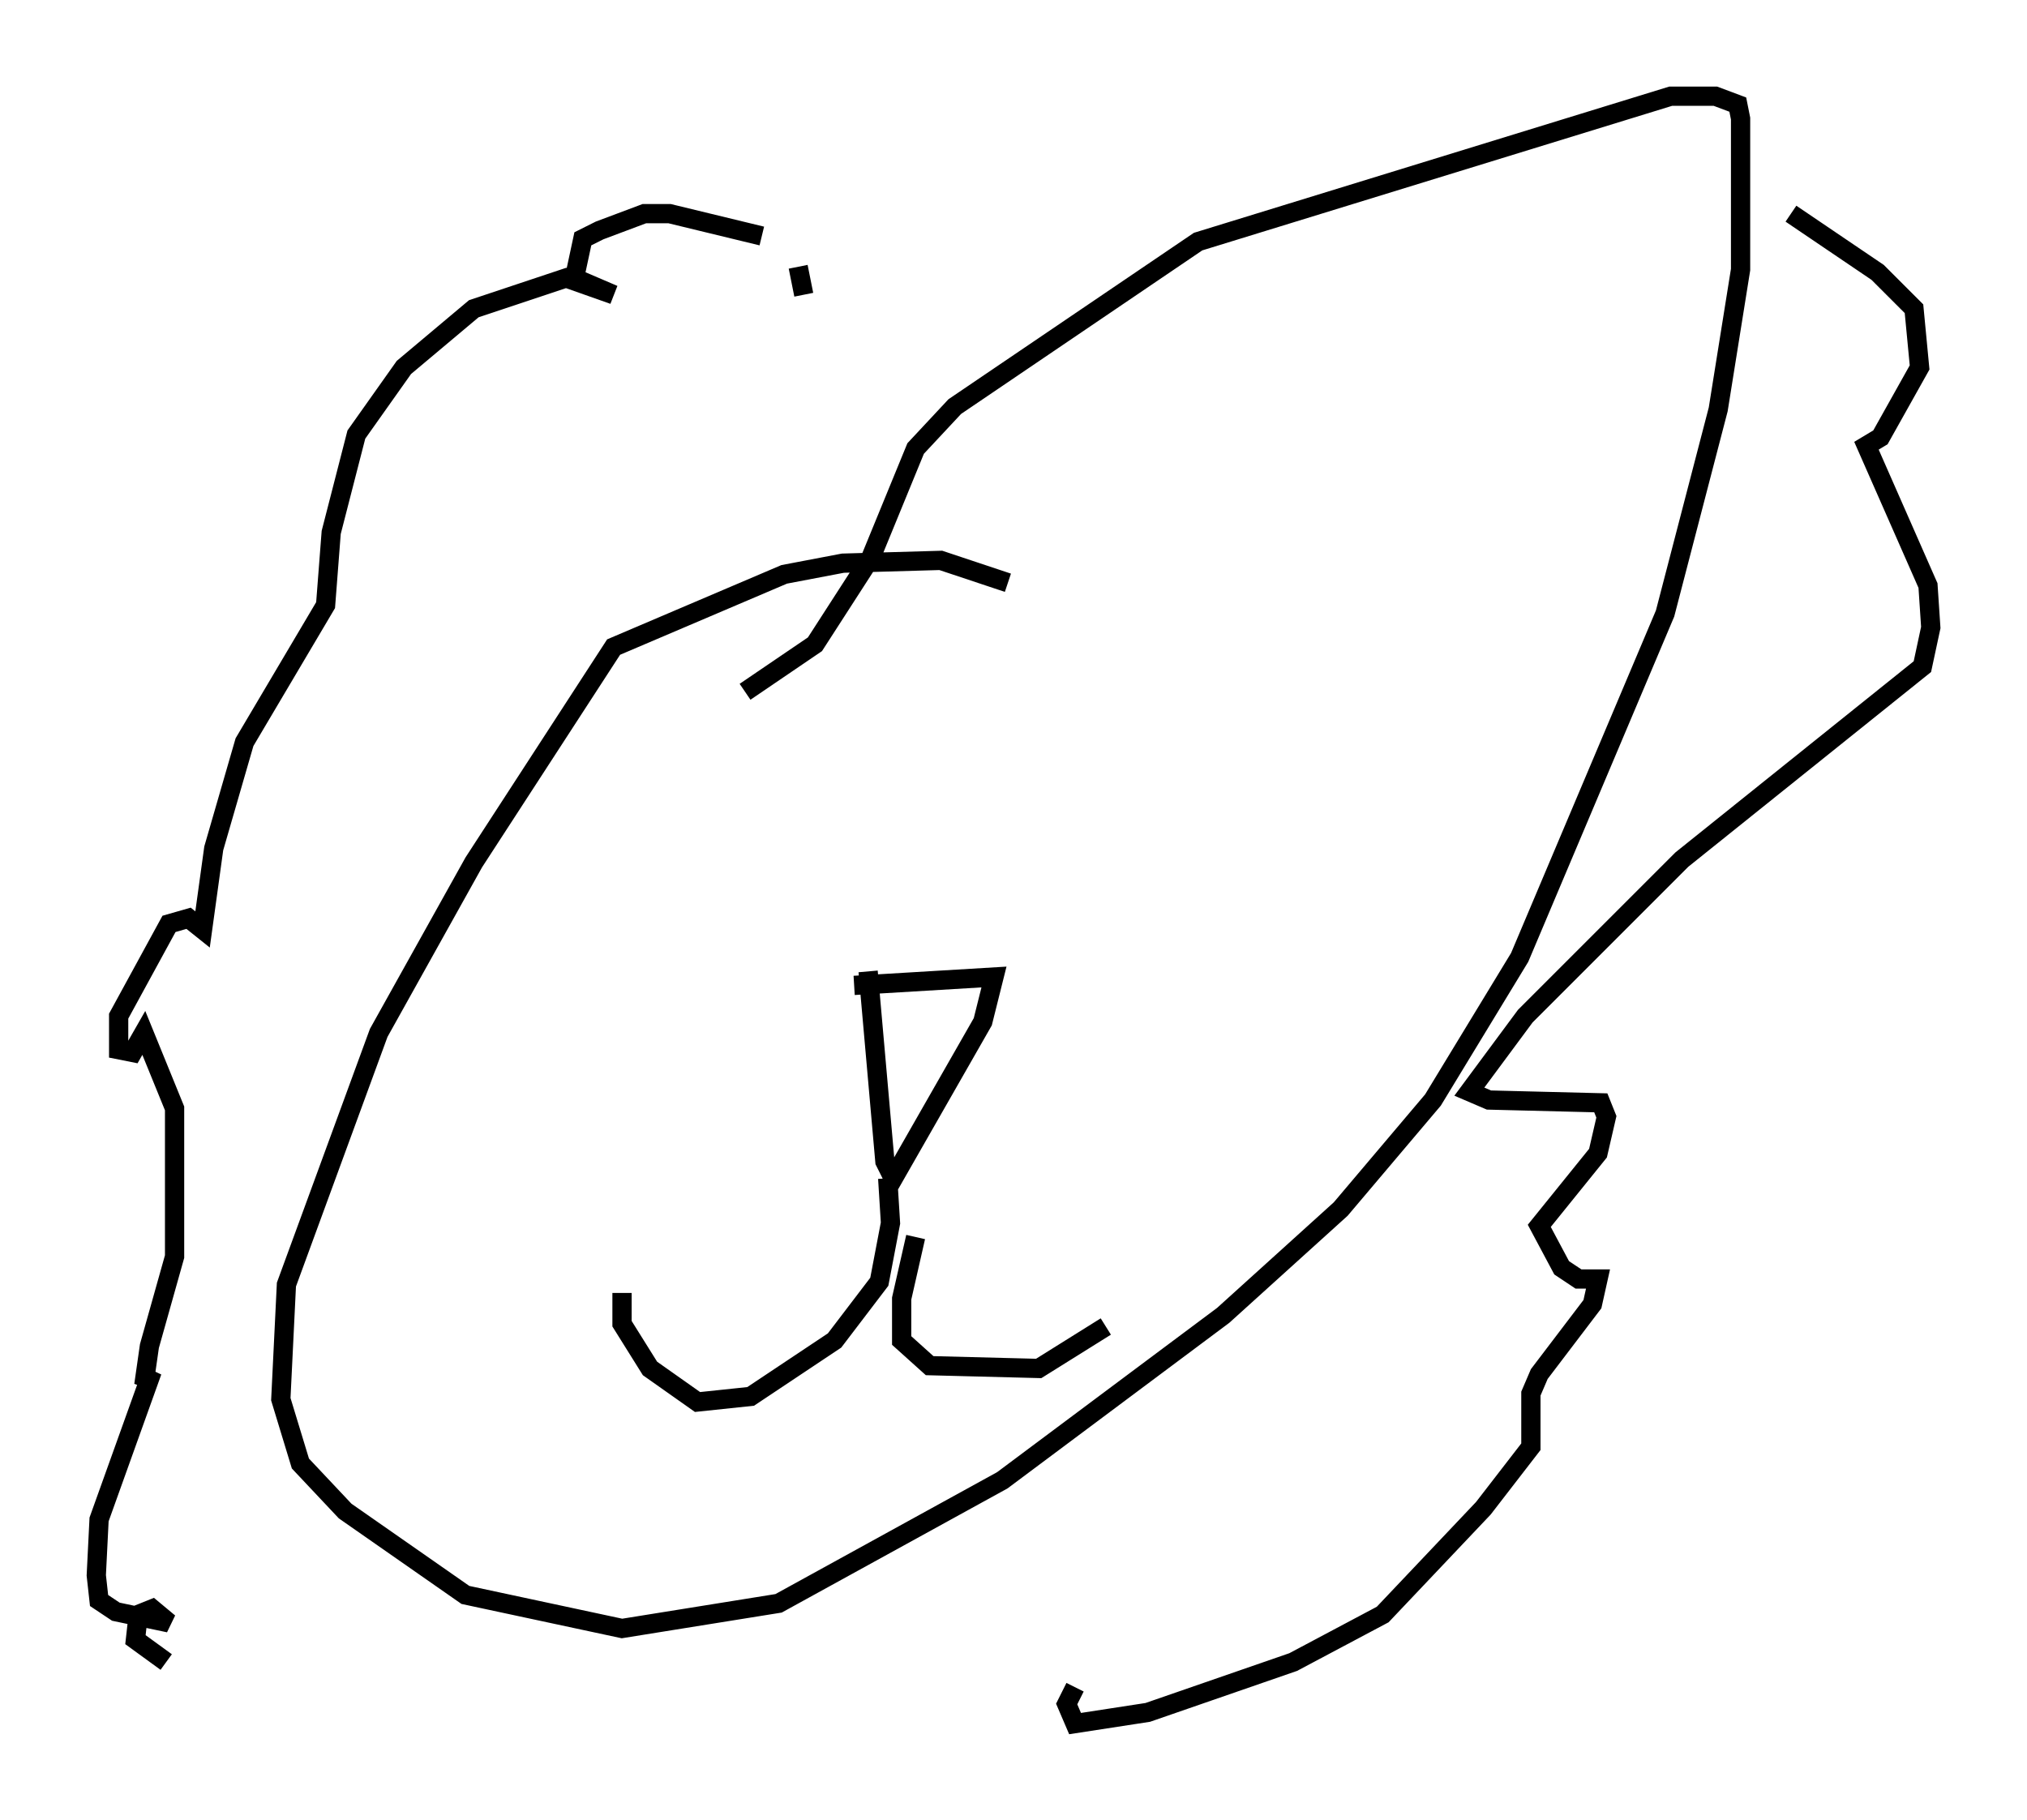 <?xml version="1.0" encoding="utf-8" ?>
<svg baseProfile="full" height="94.536" version="1.1" width="105.285" xmlns="http://www.w3.org/2000/svg" xmlns:ev="http://www.w3.org/2001/xml-events" xmlns:xlink="http://www.w3.org/1999/xlink"><defs /><rect fill="white" height="94.536" width="105.285" x="0" y="0" /><path d="M53.369, 31.29 m-1.017, -1.017 l-3.486, -1.162 -5.084, 0.145 l-3.05, 0.581 -8.86, 3.777 l-7.263, 11.184 -4.939, 8.86 l-4.793, 13.073 -0.291, 5.955 l1.017, 3.341 2.324, 2.469 l6.246, 4.358 8.134, 1.743 l8.134, -1.307 11.62, -6.391 l11.475, -8.57 6.101, -5.52 l4.793, -5.665 4.503, -7.408 l7.553, -17.866 2.76, -10.603 l1.162, -7.263 0.0, -7.844 l-0.145, -0.726 -1.162, -0.436 l-2.324, 0.0 -24.547, 7.553 l-12.637, 8.57 -2.034, 2.179 l-2.324, 5.665 -2.905, 4.503 l-3.631, 2.469 m3.05, -20.626 l-0.291, -1.453 m-1.888, -1.598 l-4.793, -1.162 -1.307, 0.0 l-2.324, 0.872 -0.872, 0.436 l-0.436, 2.034 2.034, 0.872 l-2.469, -0.872 -4.793, 1.598 l-3.631, 3.05 -2.469, 3.486 l-1.307, 5.084 -0.291, 3.777 l-4.212, 7.117 -1.598, 5.52 l-0.581, 4.212 -0.726, -0.581 l-1.017, 0.291 -2.615, 4.793 l0.0, 1.743 0.726, 0.145 l0.581, -1.017 1.598, 3.922 l0.0, 7.698 -1.307, 4.648 l-0.291, 2.034 0.436, -0.726 l-2.76, 7.698 -0.145, 2.905 l0.145, 1.307 0.872, 0.581 l2.76, 0.581 -0.872, -0.726 l-0.726, 0.291 -0.145, 1.307 l1.598, 1.162 m84.391, -75.24 l4.503, 3.05 1.888, 1.888 l0.291, 3.05 -2.034, 3.631 l-0.726, 0.436 3.196, 7.263 l0.145, 2.179 -0.436, 2.034 l-12.492, 10.022 -8.134, 8.134 l-2.905, 3.922 1.017, 0.436 l5.81, 0.145 0.291, 0.726 l-0.436, 1.888 -3.05, 3.777 l1.162, 2.179 0.872, 0.581 l1.017, 0.0 -0.291, 1.307 l-2.76, 3.631 -0.436, 1.017 l0.0, 2.76 -2.469, 3.196 l-5.229, 5.52 -4.648, 2.469 l-7.553, 2.615 -3.777, 0.581 l-0.436, -1.017 0.436, -0.872 m-11.475, -36.458 l7.263, -0.436 -0.581, 2.324 l-4.648, 8.134 -0.436, -0.872 l-0.872, -9.877 m1.017, 10.749 l0.145, 2.324 -0.581, 3.05 l-2.324, 3.05 -4.358, 2.905 l-2.76, 0.291 -2.469, -1.743 l-1.453, -2.324 0.0, -1.598 m15.251, -2.905 l-0.726, 3.196 0.0, 2.179 l1.453, 1.307 5.665, 0.145 l3.486, -2.179 m-16.559, -26.581 " fill="none" stroke="black" stroke-width="1" /></svg>